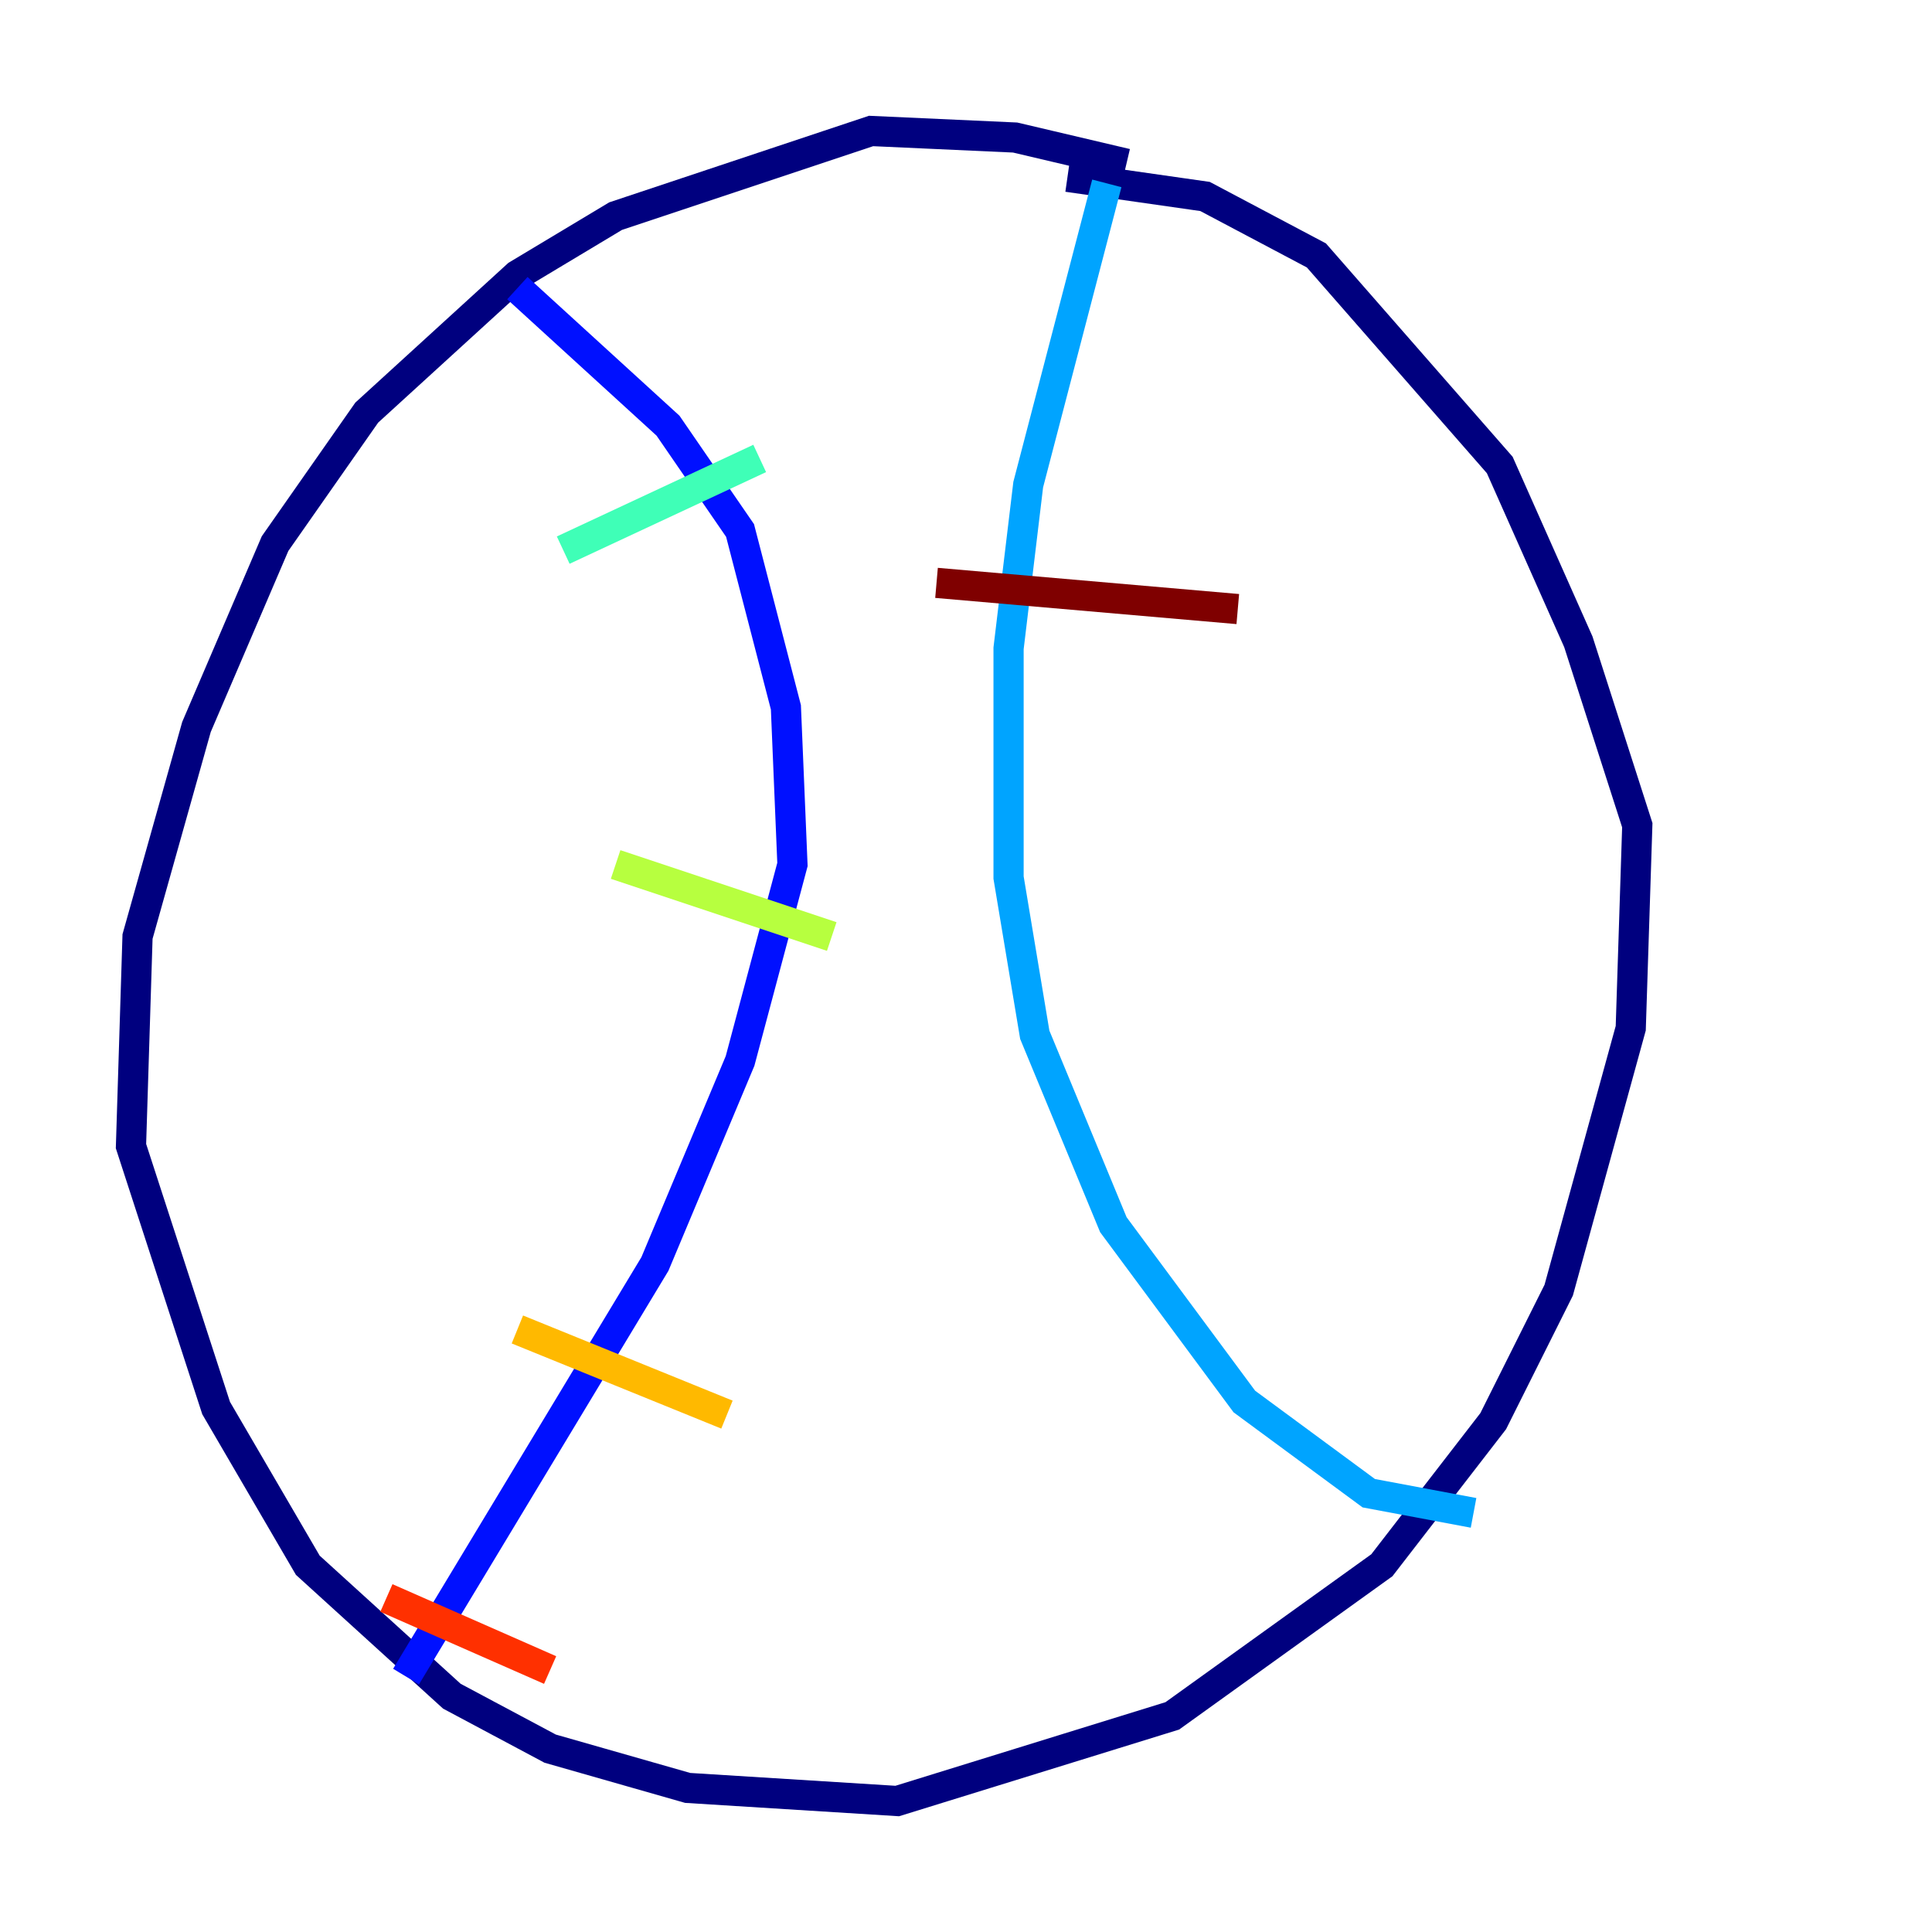 <?xml version="1.0" encoding="utf-8" ?>
<svg baseProfile="tiny" height="128" version="1.2" viewBox="0,0,128,128" width="128" xmlns="http://www.w3.org/2000/svg" xmlns:ev="http://www.w3.org/2001/xml-events" xmlns:xlink="http://www.w3.org/1999/xlink"><defs /><polyline fill="none" points="74.63,10.848 67.254,9.112 57.709,8.678 40.786,14.319 34.278,18.224 24.298,27.336 18.224,36.014 13.017,48.163 9.112,62.047 8.678,75.932 14.319,93.288 20.393,103.702 29.939,112.38 36.447,115.851 45.559,118.454 59.444,119.322 77.668,113.681 91.552,103.702 98.929,94.156 103.268,85.478 108.041,68.122 108.475,54.671 104.57,42.522 99.363,30.807 87.214,16.922 79.837,13.017 70.725,11.715" stroke="#00007f" stroke-width="2" /><polyline fill="none" points="34.278,19.091 44.258,28.203 49.031,35.146 52.068,46.861 52.502,57.275 49.031,70.291 43.39,83.742 26.902,111.078" stroke="#0010ff" stroke-width="2" /><polyline fill="none" points="73.329,12.149 68.122,32.108 66.82,42.956 66.82,58.142 68.556,68.556 73.763,81.139 82.441,92.854 90.685,98.929 97.627,100.231" stroke="#00a4ff" stroke-width="2" /><polyline fill="none" points="37.315,36.447 50.332,30.373" stroke="#3fffb7" stroke-width="2" /><polyline fill="none" points="40.786,57.275 55.105,62.047" stroke="#b7ff3f" stroke-width="2" /><polyline fill="none" points="34.278,88.081 48.163,93.722" stroke="#ffb900" stroke-width="2" /><polyline fill="none" points="25.6,105.871 36.447,110.644" stroke="#ff3000" stroke-width="2" /><polyline fill="none" points="62.047,38.617 82.007,40.352" stroke="#7f0000" stroke-width="2" /></svg>